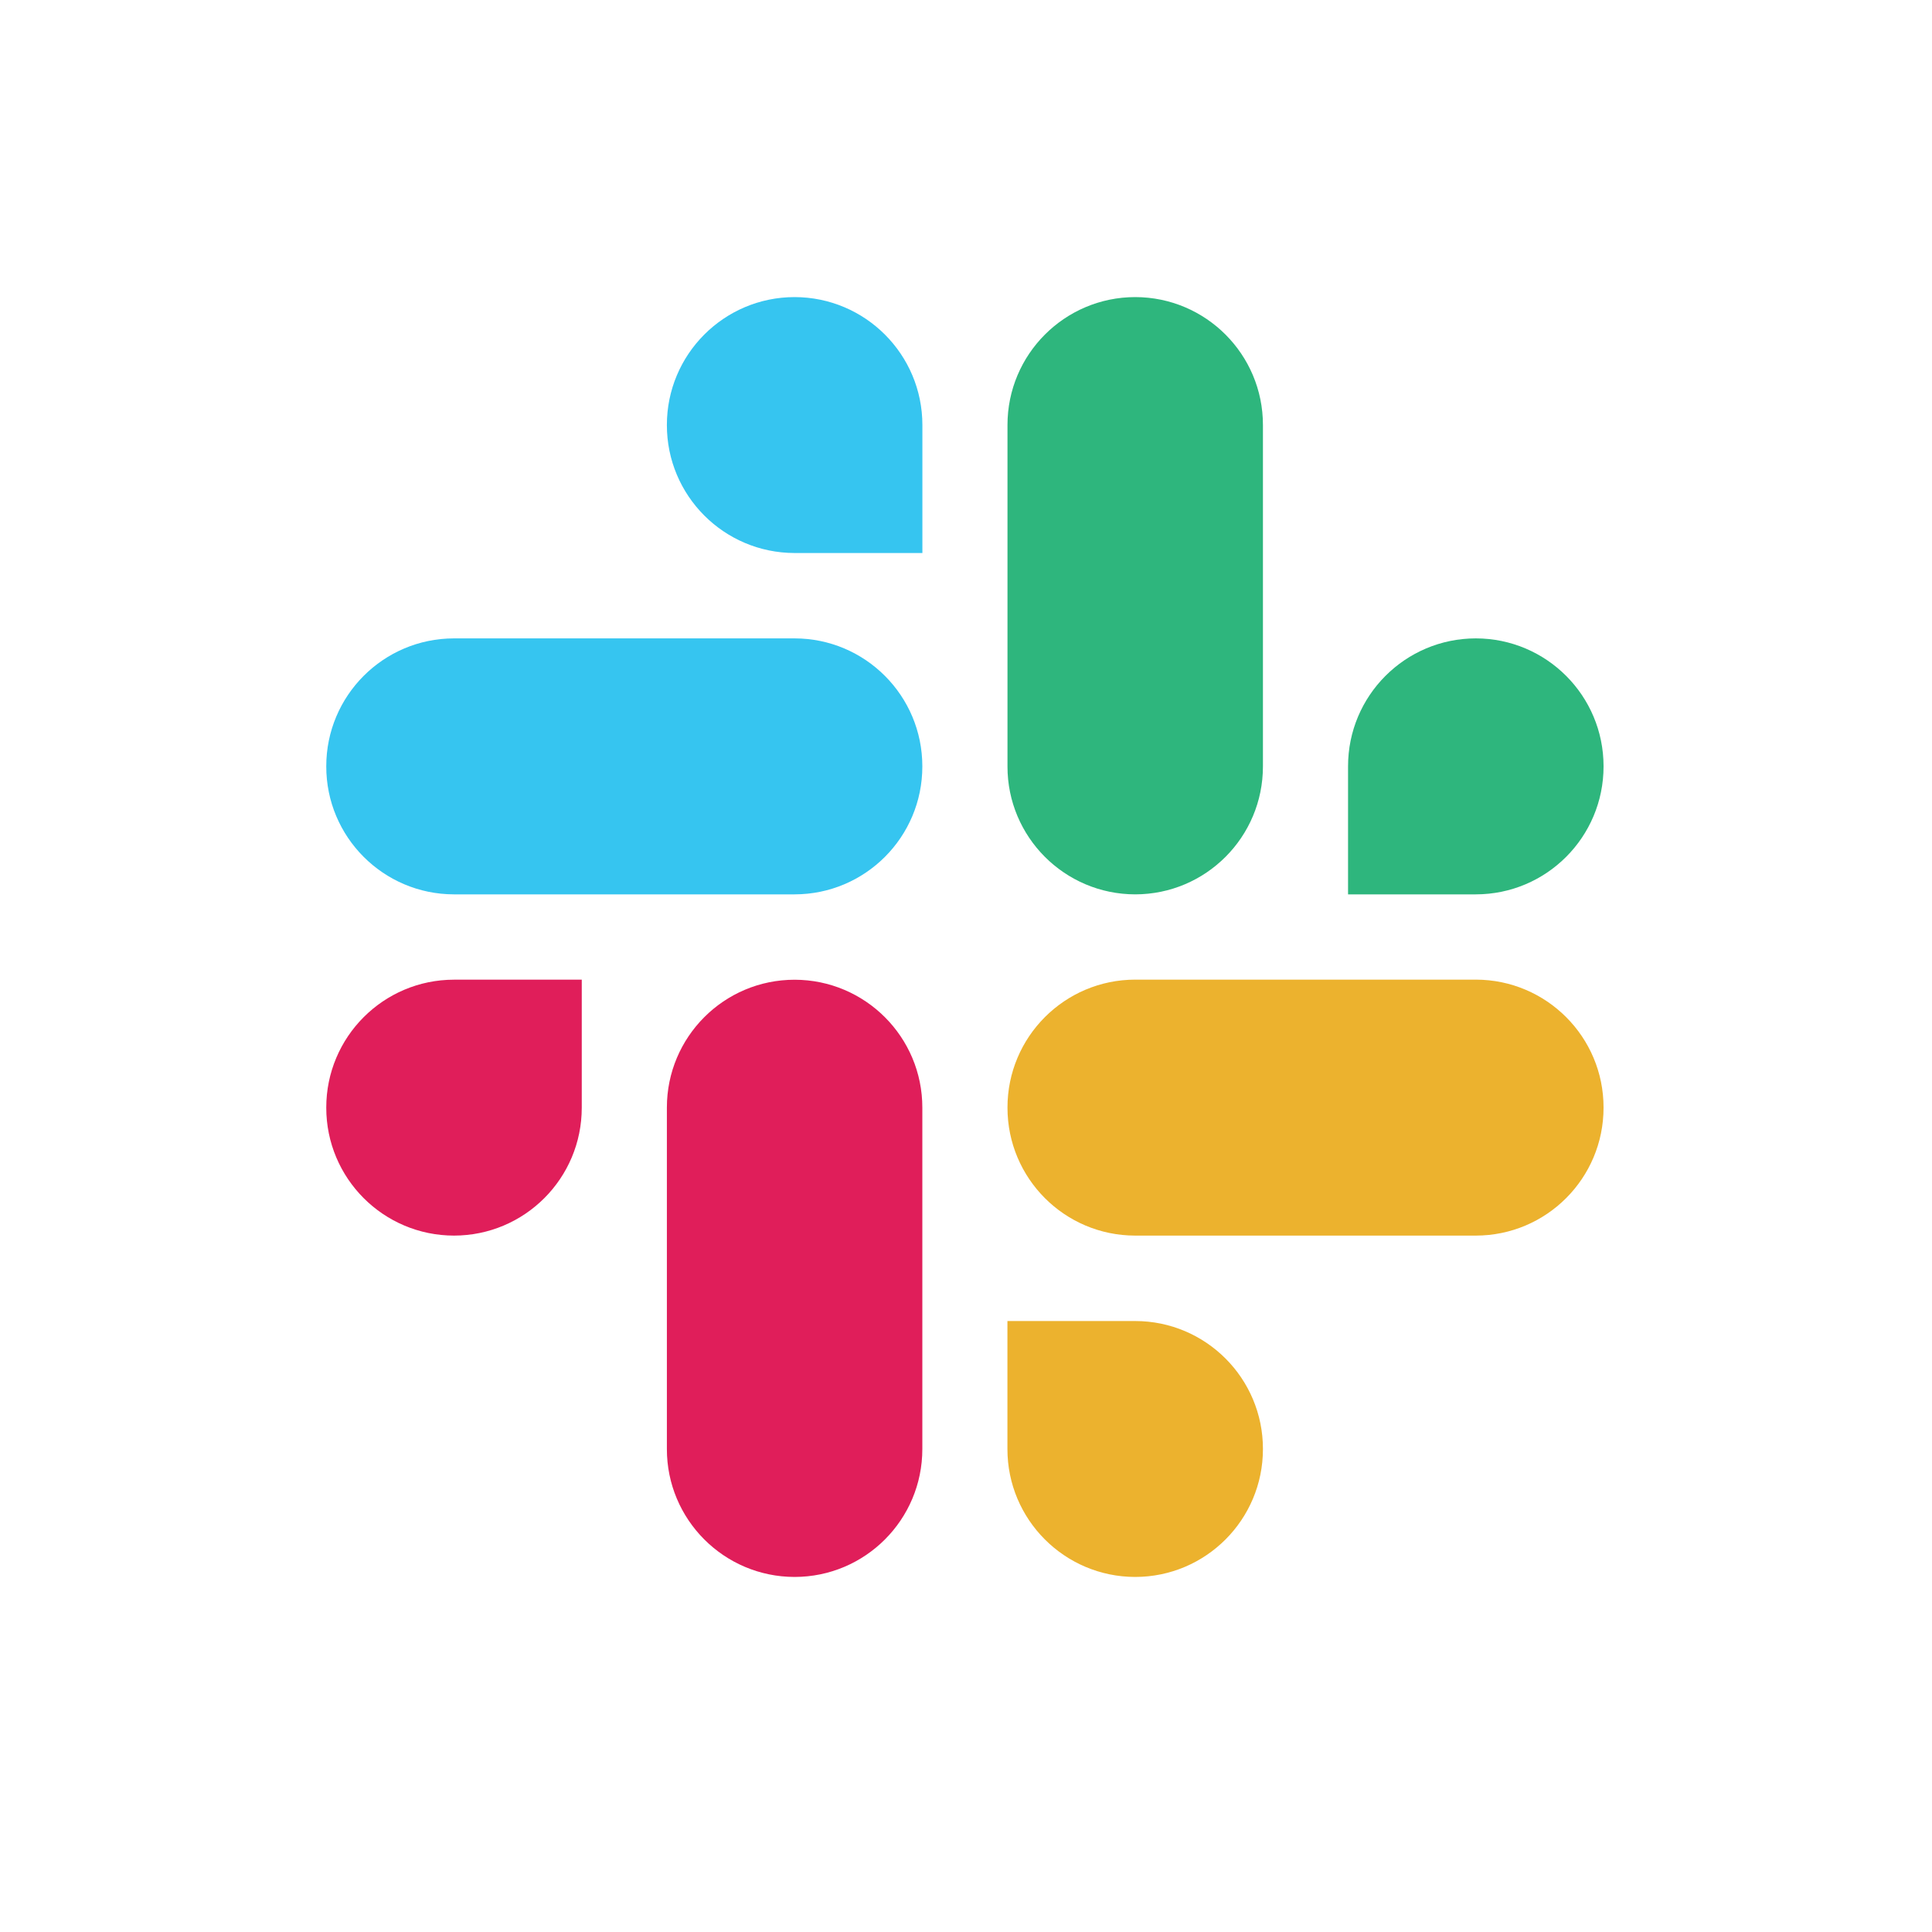 <svg width="176" height="176" viewBox="0 0 176 176" fill="none" xmlns="http://www.w3.org/2000/svg">
<path fill-rule="evenodd" clip-rule="evenodd" d="M72.384 27.064C65.952 27.069 60.746 32.289 60.751 38.721C60.746 45.153 65.957 50.373 72.389 50.378H84.027V38.725C84.031 32.293 78.821 27.073 72.384 27.064C72.389 27.064 72.389 27.064 72.384 27.064V27.064ZM72.384 58.155H41.359C34.927 58.16 29.717 63.38 29.722 69.812C29.712 76.244 34.923 81.464 41.355 81.474H72.384C78.816 81.469 84.027 76.249 84.022 69.817C84.027 63.38 78.816 58.16 72.384 58.155V58.155Z" fill="#36C5F0"/>
<path fill-rule="evenodd" clip-rule="evenodd" d="M146.08 69.812C146.084 63.38 140.874 58.16 134.442 58.155C128.01 58.16 122.799 63.38 122.804 69.812V81.474H134.442C140.874 81.469 146.084 76.249 146.08 69.812ZM115.05 69.812V38.721C115.055 32.293 109.849 27.073 103.417 27.064C96.985 27.069 91.775 32.289 91.779 38.721V69.812C91.77 76.244 96.98 81.464 103.412 81.474C109.845 81.469 115.055 76.249 115.05 69.812Z" fill="#2EB67D"/>
<path fill-rule="evenodd" clip-rule="evenodd" d="M103.412 143.656C109.844 143.651 115.055 138.431 115.05 131.999C115.055 125.567 109.844 120.347 103.412 120.342H91.774V131.999C91.77 138.427 96.98 143.646 103.412 143.656ZM103.412 112.56H134.442C140.874 112.555 146.084 107.335 146.079 100.903C146.089 94.471 140.878 89.251 134.446 89.242H103.417C96.985 89.246 91.774 94.466 91.779 100.899C91.774 107.335 96.98 112.555 103.412 112.56V112.56Z" fill="#ECB22E"/>
<path fill-rule="evenodd" clip-rule="evenodd" d="M29.722 100.903C29.717 107.335 34.927 112.555 41.359 112.56C47.792 112.555 53.002 107.335 52.997 100.903V89.246H41.359C34.927 89.251 29.717 94.471 29.722 100.903ZM60.751 100.903V131.994C60.742 138.426 65.952 143.646 72.384 143.656C78.816 143.651 84.027 138.431 84.022 131.999V100.913C84.031 94.481 78.821 89.261 72.389 89.251C65.952 89.251 60.746 94.471 60.751 100.903C60.751 100.908 60.751 100.903 60.751 100.903Z" fill="#E01E5A"/>
</svg>
